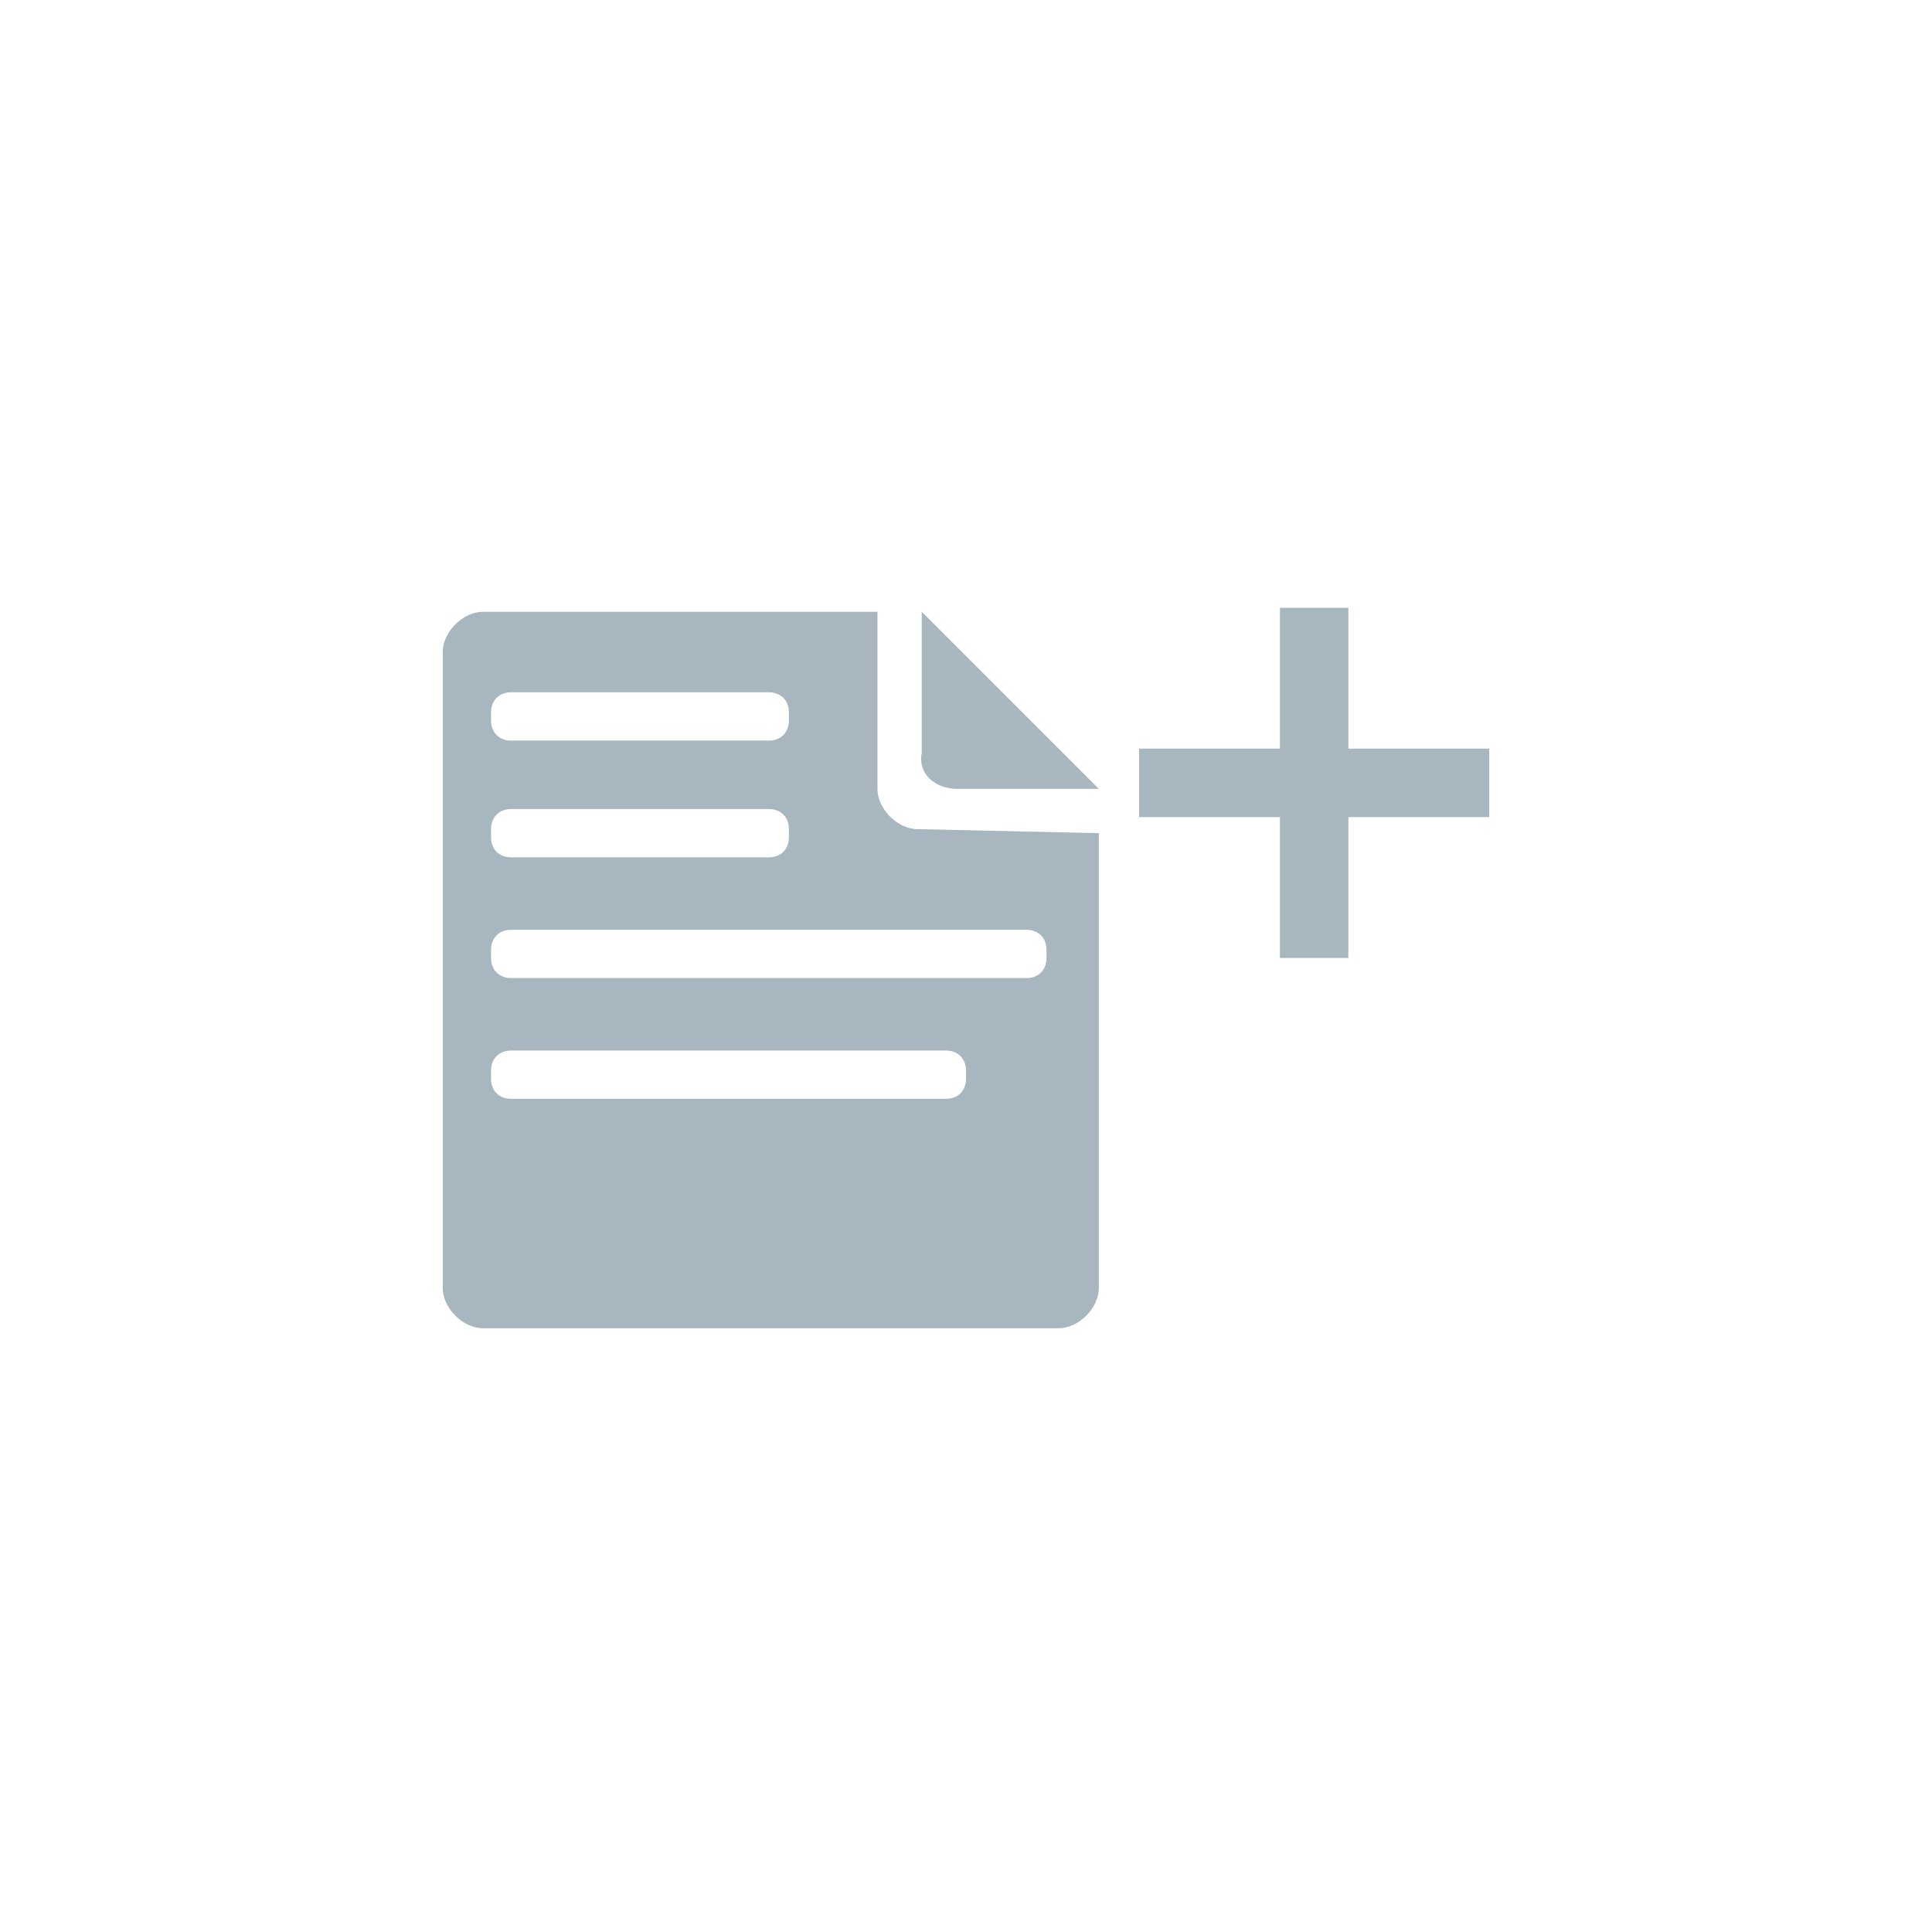 <?xml version="1.0" encoding="utf-8"?>
<!-- Generator: Adobe Illustrator 19.0.0, SVG Export Plug-In . SVG Version: 6.00 Build 0)  -->
<svg version="1.1" id="Layer_1" xmlns="http://www.w3.org/2000/svg" xmlns:xlink="http://www.w3.org/1999/xlink" x="0px" y="0px"
	 viewBox="-350 644 48 48" style="enable-background:new -350 644 48 48;" xml:space="preserve">
<style type="text/css">
	.st0{display:none;}
	.st1{display:inline;fill:#E6E7E8;}
	.st2{display:inline;}
	.st3{fill:none;stroke:#544841;stroke-width:8.061200e-02;stroke-miterlimit:10;}
	.st4{fill:#A7B6BF;}
</style>
<g id="bg" class="st0">
	<path class="st1" d="M-1360.6,2624h-30.8c-4.7,0-8.6-3.9-8.6-8.6v-30.8c0-4.7,3.9-8.6,8.6-8.6h30.8c4.7,0,8.6,3.9,8.6,8.6v30.8
		C-1352,2620.1-1355.9,2624-1360.6,2624z"/>
</g>
<g id="lines" class="st0">
	<g class="st2">
		<line class="st3" x1="-1376.1" y1="2576.2" x2="-1376.1" y2="2623.8"/>
		<line class="st3" x1="-1384.9" y1="2576.2" x2="-1384.9" y2="2623.8"/>
		<line class="st3" x1="-1367.1" y1="2576.2" x2="-1367.1" y2="2623.8"/>
		<line class="st3" x1="-1355.3" y1="2576.2" x2="-1355.3" y2="2623.8"/>
		<line class="st3" x1="-1396.8" y1="2576.2" x2="-1396.8" y2="2623.8"/>
		<line class="st3" x1="-1399.9" y1="2600" x2="-1352.1" y2="2600"/>
		<line class="st3" x1="-1399.9" y1="2591.2" x2="-1352.1" y2="2591.2"/>
		<line class="st3" x1="-1399.9" y1="2608.8" x2="-1352.1" y2="2608.8"/>
		<line class="st3" x1="-1399.9" y1="2620.8" x2="-1352.1" y2="2620.8"/>
		<line class="st3" x1="-1399.9" y1="2579.2" x2="-1352.1" y2="2579.2"/>
		<line class="st3" x1="-1399.9" y1="2576.2" x2="-1352.1" y2="2623.8"/>
		<line class="st3" x1="-1399.9" y1="2623.8" x2="-1352.1" y2="2576.2"/>
		<circle class="st3" cx="-1376.1" cy="2600" r="12.5"/>
		<circle class="st3" cx="-1376.1" cy="2600" r="20.7"/>
		<g id="_x31_20px_icon_102_">
			<path id="Rectangle_7_102_" class="st3" d="M-1385.1,2623.8c-5.4,0-8.5,0-11.6-3.1c-3.1-3.1-3.1-6.2-3.1-11.6V2591
				c0-5.4,0-8.5,3.1-11.7c3.1-3.1,6.2-3.1,11.6-3.1h18.2c5.4,0,8.5,0,11.6,3.1c3.1,3.1,3.1,6.2,3.1,11.6v18.2c0,5.4,0,8.5-3.1,11.6
				c-3,3.2-6.2,3.2-11.6,3.2L-1385.1,2623.8L-1385.1,2623.8z"/>
		</g>
		<path class="st3" d="M-1376.1,2585.2"/>
		<circle class="st3" cx="-1376.1" cy="2600" r="8.8"/>
		<path class="st3" d="M-1369.4,2601.2c0.1-0.4,0.1-0.7,0.1-1.1c0-0.4,0-0.8-0.1-1.1c-0.5-2.8-2.7-5.1-5.6-5.6
			c-0.4-0.1-0.8-0.1-1.1-0.1c-0.4,0-0.8,0-1.1,0.1c-2.9,0.5-5.1,2.7-5.6,5.6c-0.1,0.4-0.1,0.7-0.1,1.1c0,0.4,0,0.8,0.1,1.1
			c0.5,2.9,2.7,5.1,5.6,5.6c0.4,0.1,0.7,0.1,1.1,0.1s0.8,0,1.1-0.1C-1372.1,2606.2-1369.9,2603.9-1369.4,2601.2z"/>
	</g>
</g>
<path class="st4" d="M-318.2,659.1h1.7v2.8v0.4v0.3h3.5v1.7h-3.5v3.5h-1.7v-3.5h-0.3h-0.4h-2.8v-1.7h2.8h0.4h0.3v-0.3v-0.4V659.1z
	 M-326.2,663.6h3.5l-4.4-4.4v3.5C-327.2,663.2-326.8,663.6-326.2,663.6z M-327.2,664.6c-0.5,0-1-0.5-1-1v-4.4h-9.8c-0.5,0-1,0.5-1,1
	v15.8c0,0.5,0.5,1,1,1h14.3c0.5,0,1-0.5,1-1v-11.3L-327.2,664.6L-327.2,664.6z M-337.8,661.7c0-0.3,0.2-0.5,0.5-0.5h6.4
	c0.3,0,0.5,0.2,0.5,0.5v0.2c0,0.3-0.2,0.5-0.5,0.5h-6.4c-0.3,0-0.5-0.2-0.5-0.5V661.7z M-337.8,664.6c0-0.3,0.2-0.5,0.5-0.5h6.4
	c0.3,0,0.5,0.2,0.5,0.5v0.2c0,0.3-0.2,0.5-0.5,0.5h-6.4c-0.3,0-0.5-0.2-0.5-0.5V664.6z M-326,670.8c0,0.3-0.2,0.5-0.5,0.5h-10.8
	c-0.3,0-0.5-0.2-0.5-0.5v-0.2c0-0.3,0.2-0.5,0.5-0.5h10.8c0.3,0,0.5,0.2,0.5,0.5V670.8z M-324,667.8c0,0.3-0.2,0.5-0.5,0.5h-12.8
	c-0.3,0-0.5-0.2-0.5-0.5v-0.2c0-0.3,0.2-0.5,0.5-0.5h12.8c0.3,0,0.5,0.2,0.5,0.5V667.8z"/>
</svg>
